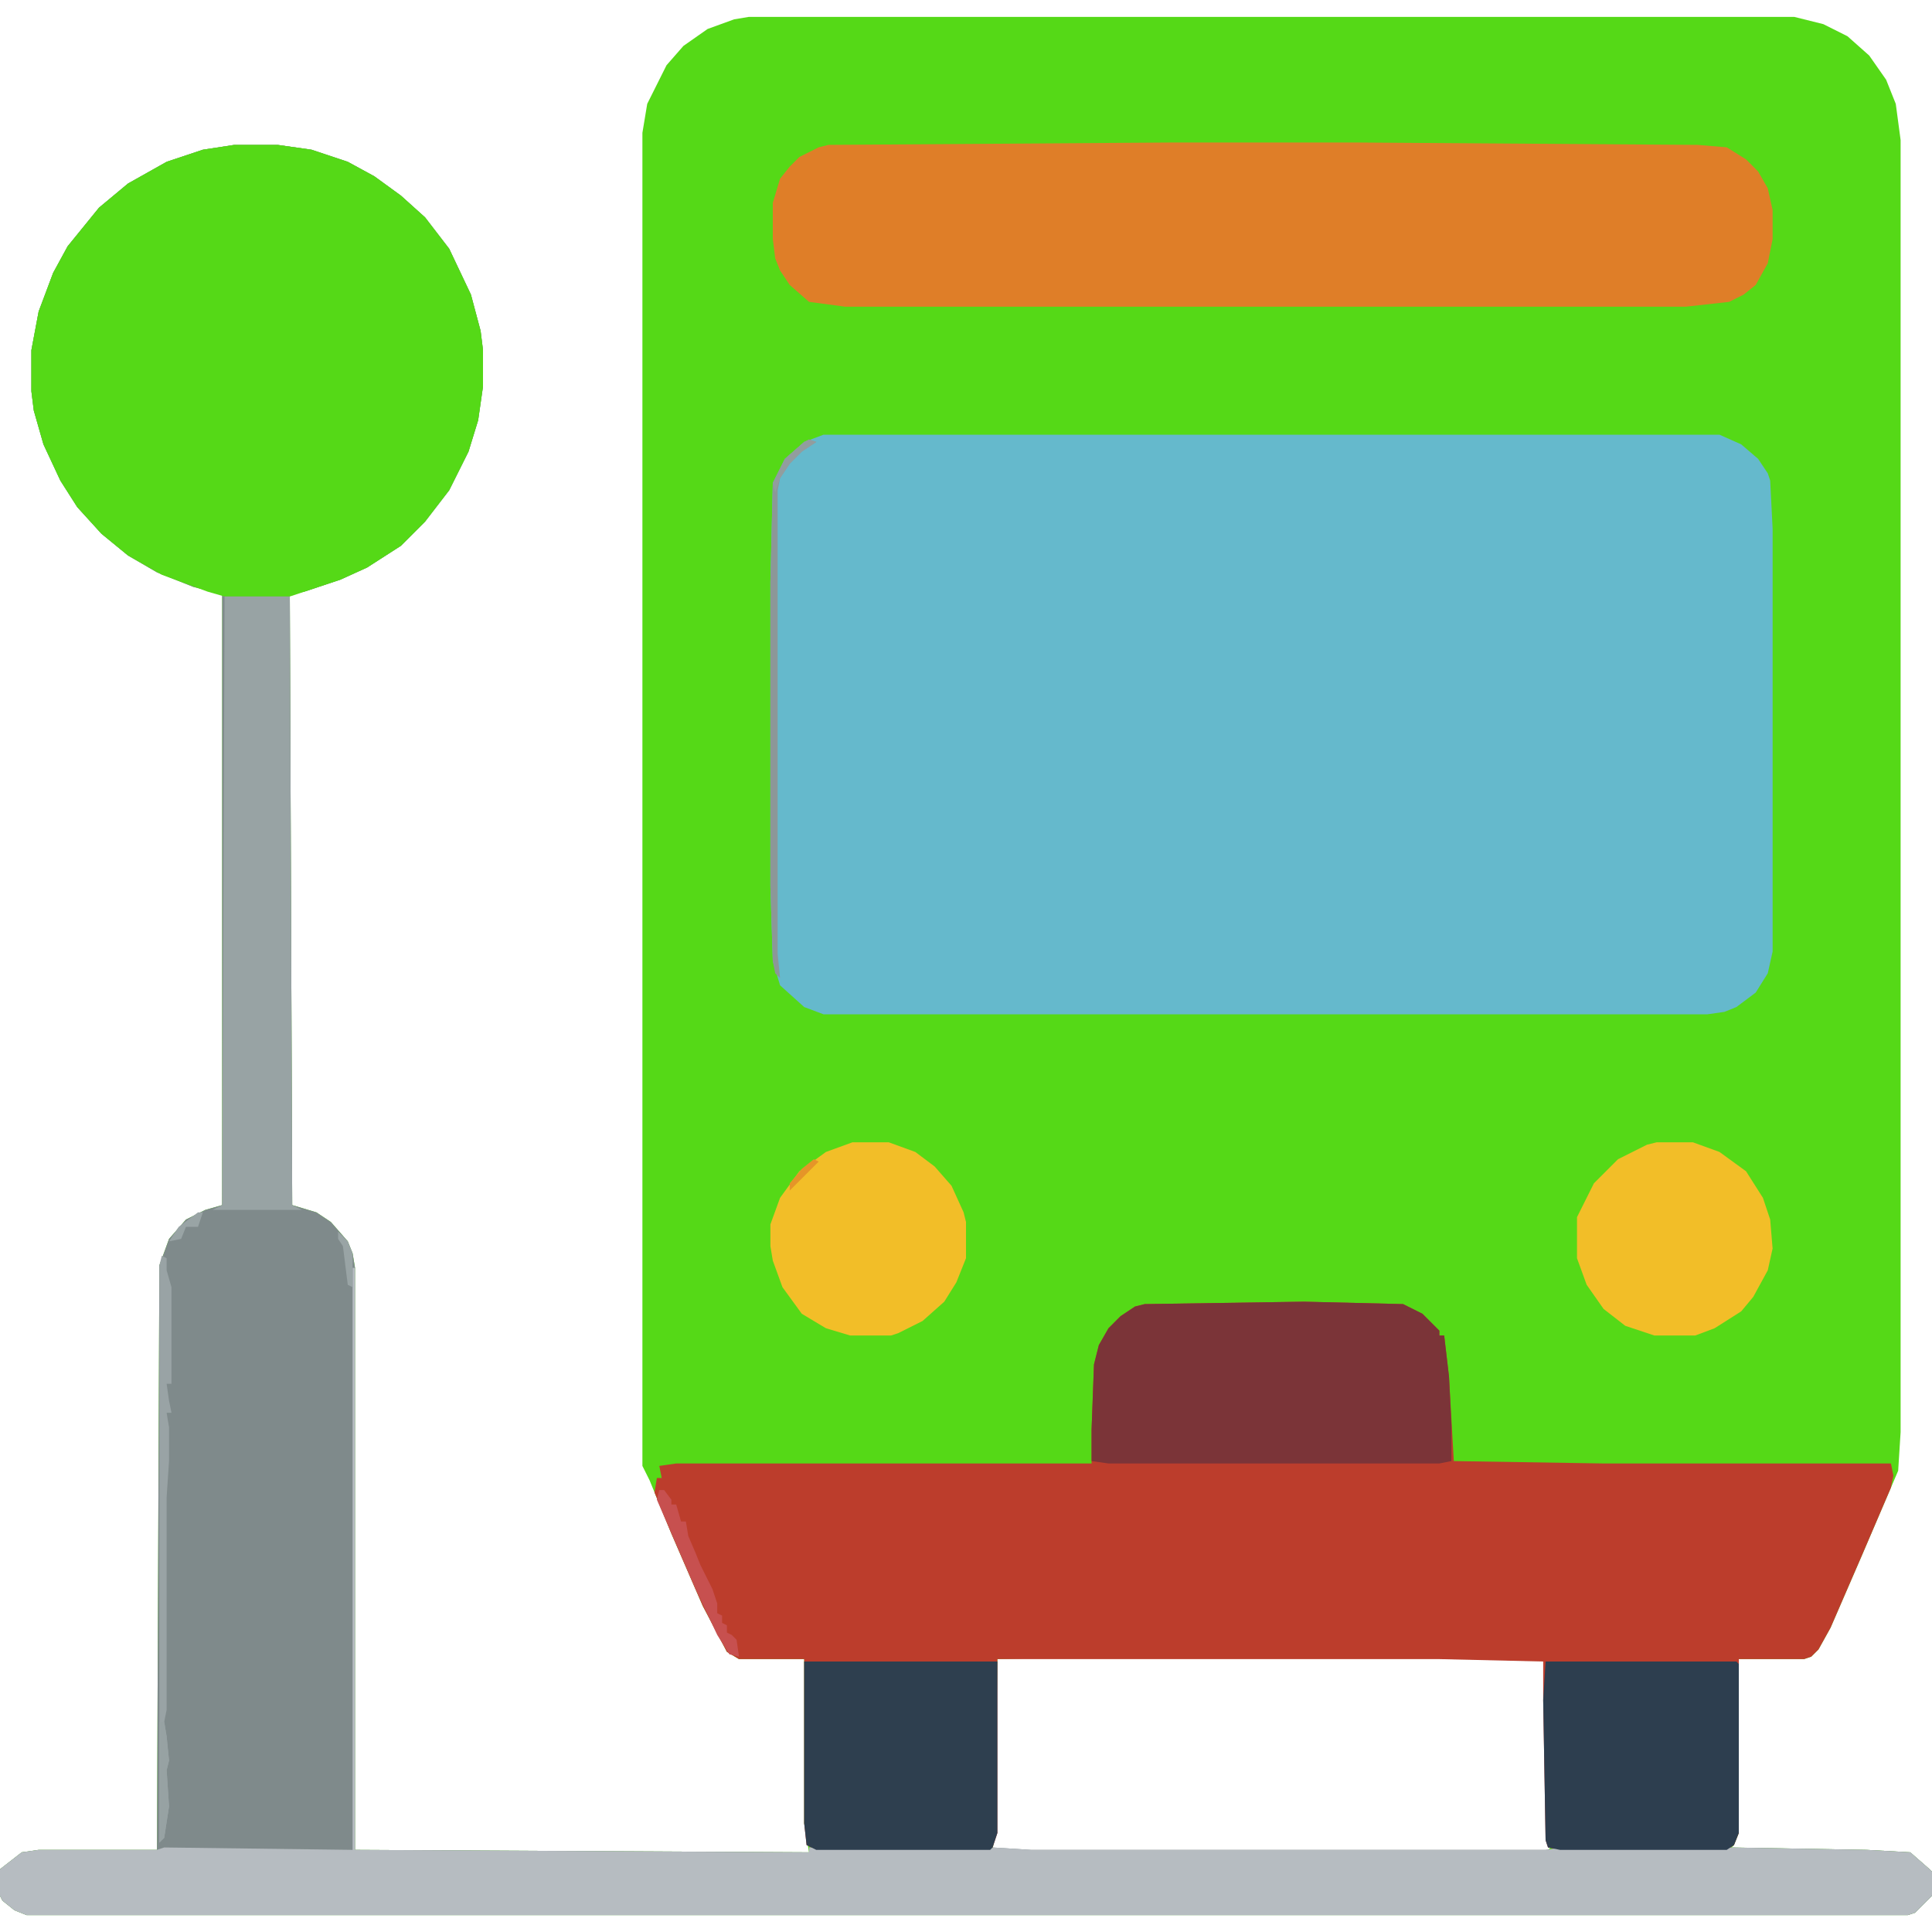 <svg width="65" height="65" viewBox="0 0 65 65" fill="none" xmlns="http://www.w3.org/2000/svg">
<path d="M25.188 0.569H60.369L61.344 0.812L62.156 1.219L62.888 1.869L63.456 2.681L63.781 3.494L63.944 4.712V48.181L63.862 49.481L62.644 52.325L61.587 54.763L61.181 55.494L60.938 55.737L60.694 55.819H58.5V61.669L58.337 62.075L58.256 62.156L62.806 62.237L64.269 62.319L64.919 62.888L65 62.969V63.781L64.431 64.35L64.188 64.431H0.894L0.487 64.269L0.081 63.944L0 63.781V62.888L0.731 62.319L1.3 62.237H5.281L5.362 42.575L5.688 41.681L6.256 41.031L6.906 40.706L7.475 40.544V19.988L6.5 19.744L5.281 19.256L4.306 18.688L3.413 17.956L2.6 17.062L2.031 16.169L1.462 14.95L1.137 13.812L1.056 13.162V11.781L1.3 10.481L1.788 9.181L2.275 8.287L3.331 6.987L4.306 6.175L5.606 5.444L6.825 5.037L7.881 4.875H9.344L10.481 5.037L11.7 5.444L12.594 5.931L13.488 6.581L14.3 7.312L15.113 8.369L15.844 9.912L16.169 11.131L16.25 11.781V13L16.087 14.137L15.762 15.194L15.113 16.494L14.3 17.55L13.488 18.363L12.35 19.094L11.456 19.5L10.238 19.906L9.75 19.988L9.831 40.544L10.644 40.788L11.131 41.112L11.7 41.763L11.863 42.169L11.944 42.656V62.237L27.219 62.319L27.056 61.344V55.819H24.863L24.456 55.575L23.644 54.031L22.587 51.594L21.856 49.806L21.613 49.319V4.469L21.775 3.494L22.425 2.194L22.994 1.544L23.806 0.975L24.7 0.65L25.188 0.569ZM36.806 55.737L33.556 55.819L33.475 61.669L33.394 62.237L34.694 62.319H52L52.163 62.156L52.081 61.913L52 57.2V55.9L51.919 55.819L48.425 55.737H36.806Z" fill="#55D917"/>
<path d="M27.706 14.625H57.85L58.581 14.95L59.15 15.438L59.475 15.925L59.556 16.169L59.638 17.794V32.013L59.475 32.744L59.069 33.394L58.419 33.881L58.013 34.044L57.444 34.125H27.706L27.056 33.881L26.244 33.15L26 32.337L25.919 29.819V19.581L26 16.25L26.406 15.438L27.056 14.869L27.706 14.625Z" fill="#65B9CC"/>
<path d="M7.881 4.875H9.344L10.481 5.037L11.7 5.444L12.594 5.931L13.488 6.581L14.3 7.312L15.113 8.369L15.844 9.912L16.169 11.131L16.25 11.781V13L16.087 14.137L15.762 15.194L15.113 16.494L14.3 17.55L13.488 18.363L12.35 19.094L11.456 19.5L10.238 19.906L9.75 19.988L9.831 40.544L10.644 40.788L11.131 41.112L11.7 41.763L11.863 42.169L11.944 42.656V62.237L27.219 62.319V62.156H33.394L34.694 62.237H52L52.569 62.156H58.175L62.806 62.237L64.269 62.319L64.919 62.888L65 62.969V63.781L64.431 64.35L64.188 64.431H0.894L0.487 64.269L0.081 63.944L0 63.781V62.888L0.731 62.319L1.3 62.237H5.281L5.362 42.575L5.688 41.681L6.256 41.031L6.906 40.706L7.475 40.544V19.988L6.5 19.744L5.281 19.256L4.306 18.688L3.413 17.956L2.6 17.062L2.031 16.169L1.462 14.95L1.137 13.812L1.056 13.162V11.781L1.3 10.481L1.788 9.181L2.275 8.287L3.331 6.987L4.306 6.175L5.606 5.444L6.825 5.037L7.881 4.875Z" fill="#7F8A8B"/>
<path d="M43.875 43.794L47.206 43.875L47.856 44.2L48.425 44.769V44.931H48.587L48.75 46.312L48.912 49.156L53.95 49.237H63.619L63.7 49.644L63.619 50.05L62.644 52.325L61.587 54.763L61.181 55.494L60.937 55.737L60.694 55.819H58.5V61.669L58.337 62.075L58.094 62.237H52.487L52.081 62.156L52 61.913L51.919 57.2V55.9L48.425 55.819H33.556V61.669L33.394 62.156L33.312 62.237H27.462L27.137 62.075L27.056 61.344V55.819H24.862L24.456 55.575L23.644 54.031L22.587 51.594L22.019 50.212L22.1 49.725H22.262L22.181 49.319L22.75 49.237H36.725V48.1L36.806 45.906L36.969 45.256L37.294 44.688L37.7 44.281L38.187 43.956L38.512 43.875L43.875 43.794Z" fill="#BC3D2C"/>
<path d="M7.881 4.875H9.344L10.481 5.037L11.7 5.444L12.594 5.931L13.487 6.581L14.3 7.312L15.112 8.369L15.844 9.912L16.169 11.131L16.25 11.781V13L16.087 14.137L15.762 15.194L15.112 16.494L14.3 17.55L13.487 18.363L12.35 19.094L11.456 19.5L9.75 20.069H7.556L6.987 19.906L5.444 19.337L4.306 18.688L3.412 17.956L2.6 17.062L2.031 16.169L1.462 14.95L1.137 13.812L1.056 13.162V11.781L1.3 10.481L1.787 9.181L2.275 8.287L3.331 6.987L4.306 6.175L5.606 5.444L6.825 5.037L7.881 4.875Z" fill="#55D917"/>
<path d="M39.487 4.794H45.581L57.119 4.875L58.094 4.956L58.744 5.362L59.15 5.769L59.475 6.337L59.638 7.069V8.044L59.475 8.856L59.069 9.587L58.663 9.912L58.175 10.156L56.712 10.319H28.438L27.219 10.156L26.569 9.587L26.244 9.1L26.081 8.694L26 8.044V6.825L26.244 6.012L26.569 5.606L26.894 5.281L27.544 4.956L27.869 4.875L39.487 4.794Z" fill="#DF7E28"/>
<path d="M11.863 42.656H11.944V62.237L27.219 62.319V62.156H33.394L34.694 62.237H52L52.569 62.156H58.175L62.806 62.237L64.269 62.319L64.919 62.888L65 62.969V63.781L64.431 64.35L64.188 64.431H0.894L0.487 64.269L0.081 63.944L0 63.781V62.888L0.731 62.319L1.3 62.237H5.281L5.525 62.156L11.863 62.237V42.656Z" fill="#B6BCC1"/>
<path d="M43.875 43.794L47.206 43.875L47.856 44.2L48.425 44.769V44.931H48.588L48.75 46.312L48.831 47.938V49.156L48.425 49.237H37.294L36.725 49.156V48.1L36.806 45.906L36.969 45.256L37.294 44.688L37.7 44.281L38.188 43.956L38.513 43.875L43.875 43.794Z" fill="#7B3438"/>
<path d="M7.556 20.069H9.75L9.831 40.544L10.156 40.706H7.15L7.475 40.544L7.556 20.069Z" fill="#98A3A4"/>
<path d="M27.056 55.9H33.556V61.669L33.394 62.156L33.312 62.237H27.462L27.137 62.075L27.056 61.344V55.9Z" fill="#2E3F4F"/>
<path d="M52 55.9H58.419L58.5 55.981V61.669L58.338 62.075L58.094 62.237H52.488L52.081 62.156L52 61.912L51.919 57.2L52 55.9Z" fill="#2D3E4F"/>
<path d="M28.681 38.431H29.9L30.794 38.756L31.444 39.244L32.013 39.894L32.419 40.787L32.5 41.112V42.331L32.175 43.144L31.769 43.794L31.038 44.444L30.225 44.85L29.981 44.931H28.6L27.788 44.687L26.975 44.2L26.325 43.306L26 42.412L25.919 41.925V41.194L26.244 40.3L26.894 39.406L27.788 38.756L28.681 38.431Z" fill="#F2BE28"/>
<path d="M55.737 38.431H56.956L57.85 38.756L58.744 39.406L59.312 40.3L59.556 41.031L59.637 42.006L59.475 42.737L58.987 43.631L58.581 44.119L57.687 44.687L57.037 44.931H55.656L54.681 44.606L53.95 44.037L53.381 43.225L53.056 42.331V40.95L53.625 39.812L54.437 39L55.412 38.512L55.737 38.431Z" fill="#F2BE28"/>
<path d="M5.444 42.25L5.606 42.331V42.737L5.769 43.306V43.55V46.556H5.606L5.687 47.125L5.769 47.531H5.606L5.687 48.019V49.156L5.606 50.375V57.525L5.525 57.931L5.606 58.419L5.687 59.231L5.606 59.556L5.687 60.775L5.525 61.831L5.362 61.994V42.575L5.444 42.25Z" fill="#99A3A5"/>
<path d="M27.219 14.787L27.463 14.869L26.975 15.194L26.569 15.6L26.244 16.087L26.163 16.494V32.094L26.244 32.906L26.081 32.744L26 32.337L25.919 29.819V19.581L26 16.25L26.406 15.438L27.056 14.869L27.219 14.787Z" fill="#8C9798"/>
<path d="M22.181 50.131H22.344L22.588 50.456V50.619H22.75L22.913 51.188H23.075L23.156 51.675L23.4 52.244L23.563 52.65L23.969 53.462L24.131 53.95V54.275L24.294 54.356V54.6L24.456 54.681V54.925L24.619 55.006L24.781 55.169L24.863 55.737L24.538 55.656L24.131 55.006L23.4 53.462L22.1 50.456L22.181 50.131Z" fill="#C7504F"/>
<path d="M5.362 57.931H5.525L5.606 58.419L5.687 59.231L5.606 59.556L5.687 60.775L5.525 61.831L5.362 61.994V57.931Z" fill="#97A2A3"/>
<path d="M6.662 40.788H6.825L6.662 41.275H6.256L6.094 41.681L5.688 41.763L6.013 41.275L6.662 40.788Z" fill="#99A4A5"/>
<path d="M11.375 41.438L11.7 41.763L11.863 42.169V43.306L11.7 43.225L11.537 41.925L11.375 41.681V41.438Z" fill="#99A4A5"/>
<path d="M27.219 14.787L27.462 14.869L26.975 15.194L26.569 15.6L26.244 16.087L26.081 16.575L26 16.25L26.406 15.438L27.056 14.869L27.219 14.787Z" fill="#929D9E"/>
<path d="M27.381 39L27.544 39.081L26.569 40.056V39.812L26.975 39.325L27.381 39Z" fill="#E59528"/>
</svg>
